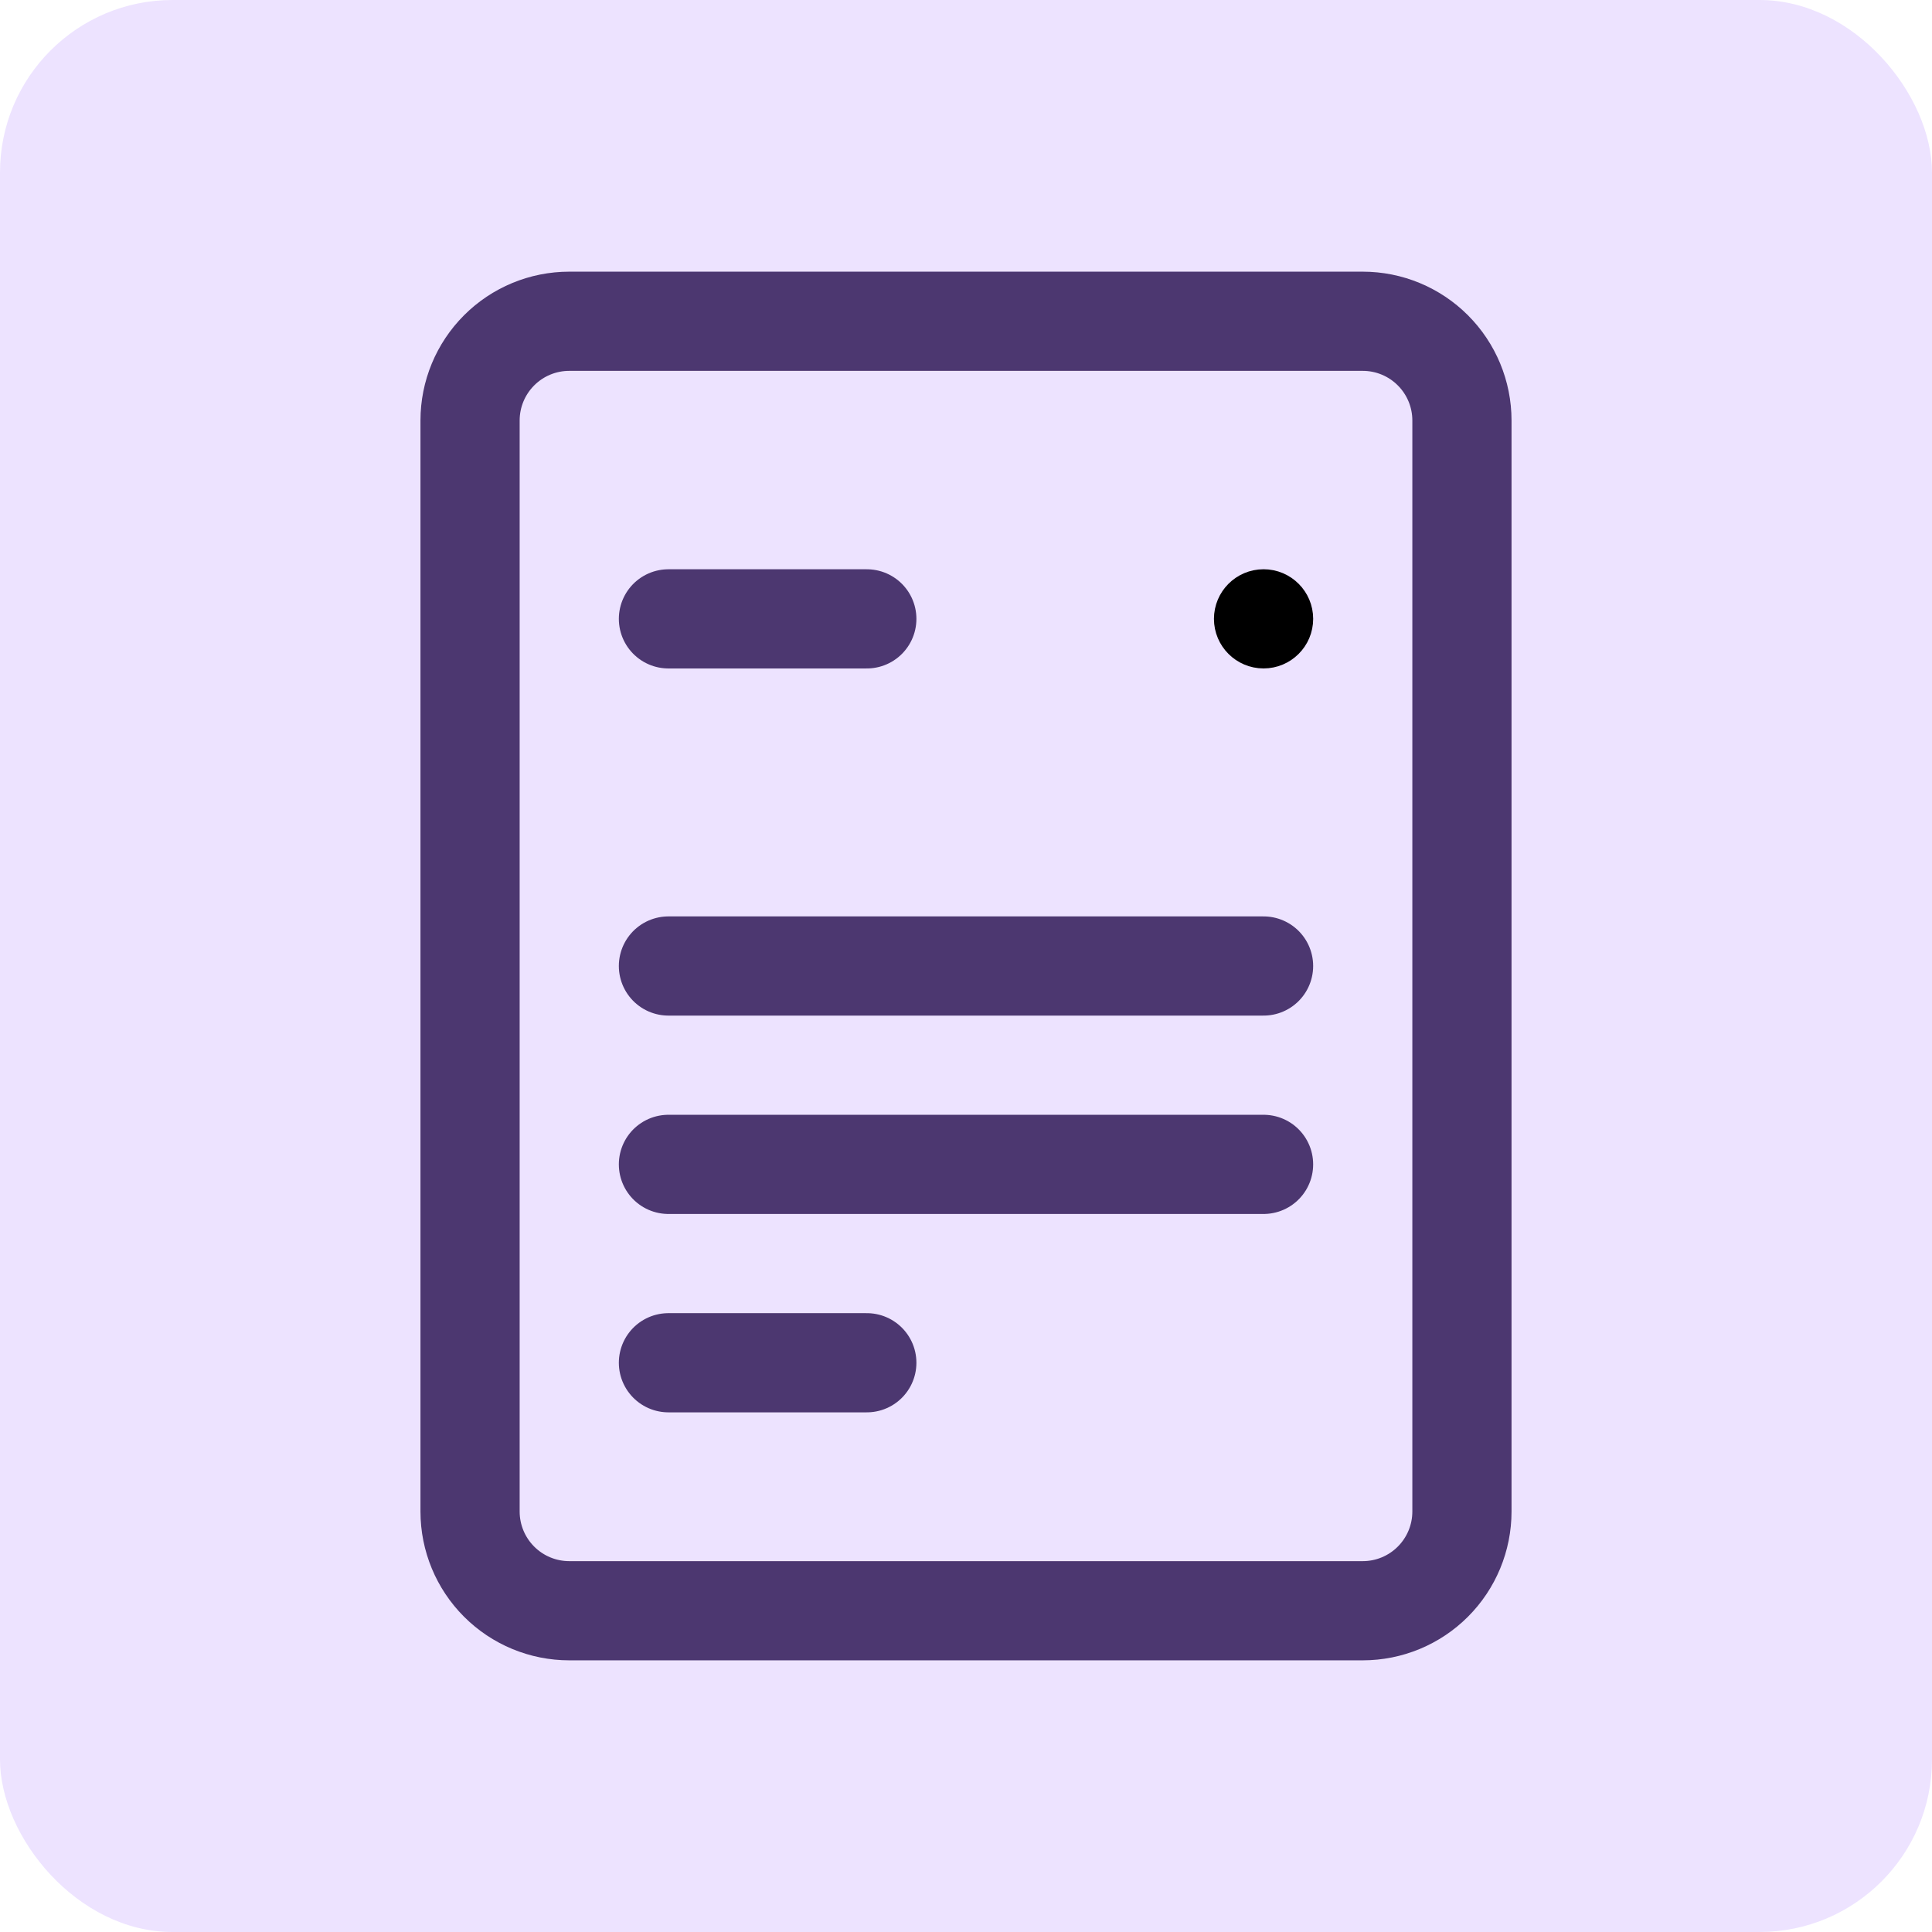 <svg width="56" height="56" viewBox="0 0 56 56" fill="none" xmlns="http://www.w3.org/2000/svg">
<rect width="56" height="56" rx="5" fill="#EDE3FF"/>
<path d="M19.375 17.938H25.125M19.375 28H36.625M19.375 33.75H36.625M19.375 39.5H25.125M16.5 46.688H39.5C40.263 46.688 40.994 46.385 41.533 45.845C42.072 45.306 42.375 44.575 42.375 43.812V12.188C42.375 11.425 42.072 10.694 41.533 10.155C40.994 9.615 40.263 9.312 39.5 9.312H16.5C15.738 9.312 15.006 9.615 14.467 10.155C13.928 10.694 13.625 11.425 13.625 12.188V43.812C13.625 44.575 13.928 45.306 14.467 45.845C15.006 46.385 15.738 46.688 16.5 46.688Z" stroke="#4C3770" stroke-width="2.875" stroke-linecap="round" stroke-linejoin="round"/>
<path d="M36.625 18.656C37.022 18.656 37.344 18.334 37.344 17.938C37.344 17.541 37.022 17.219 36.625 17.219C36.228 17.219 35.906 17.541 35.906 17.938C35.906 18.334 36.228 18.656 36.625 18.656Z" fill="black" stroke="black" stroke-width="1.438"/>
</svg>
